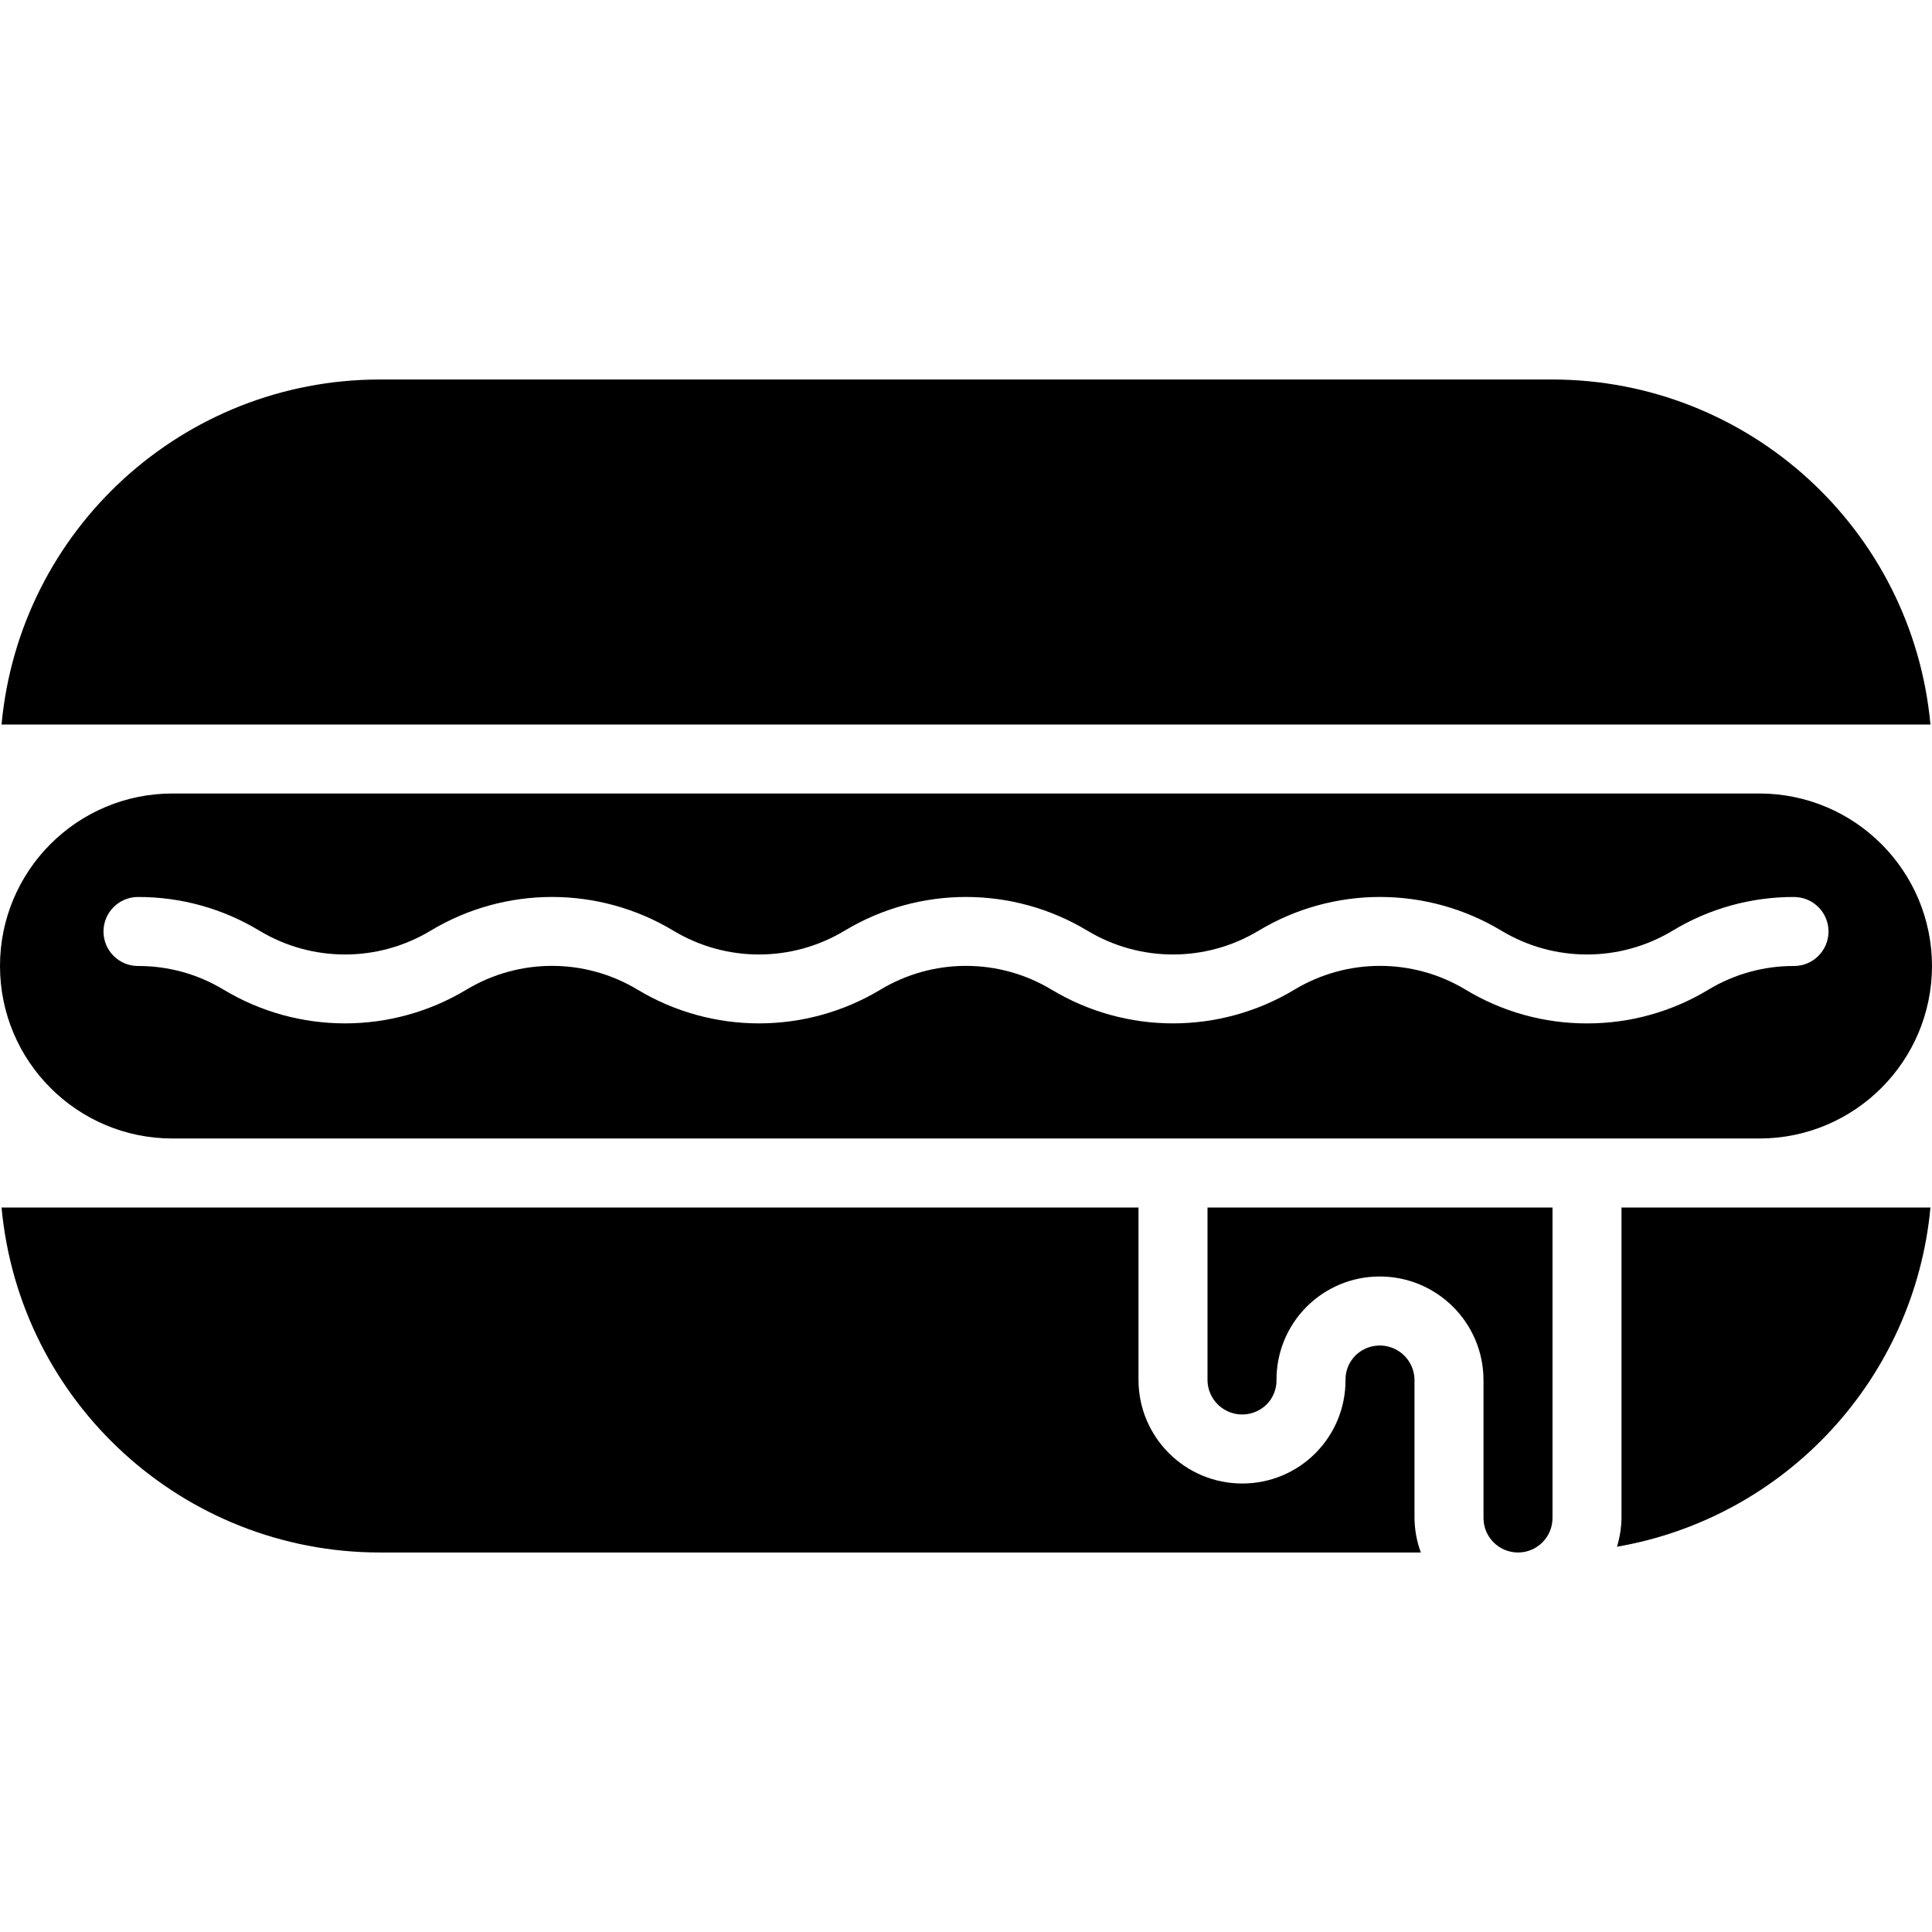 <svg height="448pt" viewBox="0 -88 448 448" width="448pt" xmlns="http://www.w3.org/2000/svg"><path d="m328 232c-.02-3.238-1.98-6.145-4.969-7.383-2.992-1.238-6.434-.562-8.734 1.711-1.48 1.484-2.309 3.5-2.297 5.602.047 6.367-2.449 12.488-6.938 17.008-4.484 4.52-10.59 7.062-16.957 7.062-13.285.031-24.078-10.715-24.105-24v-40h-263.641c4.191 45.289 42.16 79.945 87.641 80h241.473c-.949-2.562-1.445-5.27-1.473-8zm0 0"/><path d="m280 232c.02 3.238 1.98 6.145 4.969 7.383 2.992 1.238 6.434.562 8.734-1.711 1.48-1.484 2.309-3.5 2.297-5.602-.047-6.367 2.449-12.488 6.938-17.008 4.484-4.52 10.59-7.062 16.957-7.062 13.285-.031 24.078 10.715 24.105 24v32c0 4.418 3.582 8 8 8s8-3.582 8-8v-72h-80zm0 0"/><path d="m408 80h39.641c-4.191-45.289-42.16-79.945-87.641-80h-272c-45.48.055-83.449 34.711-87.641 80zm0 0"/><path d="m376 192v72c-.035 2.262-.391 4.504-1.055 6.664 39.211-6.801 69.004-39.035 72.695-78.664zm0 0"/><path d="m448 136c-.027-22.082-17.918-39.973-40-40h-368c-22.09 0-40 17.91-40 40s17.91 40 40 40h368c22.082-.027 39.973-17.918 40-40zm-80 13.312c-9.93.02-19.676-2.688-28.168-7.832-12.203-7.344-27.461-7.344-39.664 0-17.328 10.434-39.008 10.434-56.336 0-12.203-7.344-27.461-7.344-39.664 0-17.328 10.434-39.008 10.434-56.336 0-12.203-7.344-27.461-7.344-39.664 0-17.328 10.434-39.008 10.434-56.336 0-5.98-3.613-12.844-5.508-19.832-5.48-4.418 0-8-3.582-8-8s3.582-8 8-8c9.93-.031 19.676 2.676 28.168 7.824 12.203 7.344 27.461 7.344 39.664 0 17.328-10.441 39.008-10.441 56.336 0 12.203 7.344 27.461 7.344 39.664 0 17.328-10.441 39.008-10.441 56.336 0 12.203 7.344 27.461 7.344 39.664 0 17.328-10.441 39.008-10.441 56.336 0 12.203 7.344 27.461 7.344 39.664 0 8.492-5.148 18.238-7.855 28.168-7.824 4.418 0 8 3.582 8 8s-3.582 8-8 8c-6.988-.027-13.852 1.867-19.832 5.48-8.492 5.145-18.238 7.852-28.168 7.832zm0 0"/></svg>
